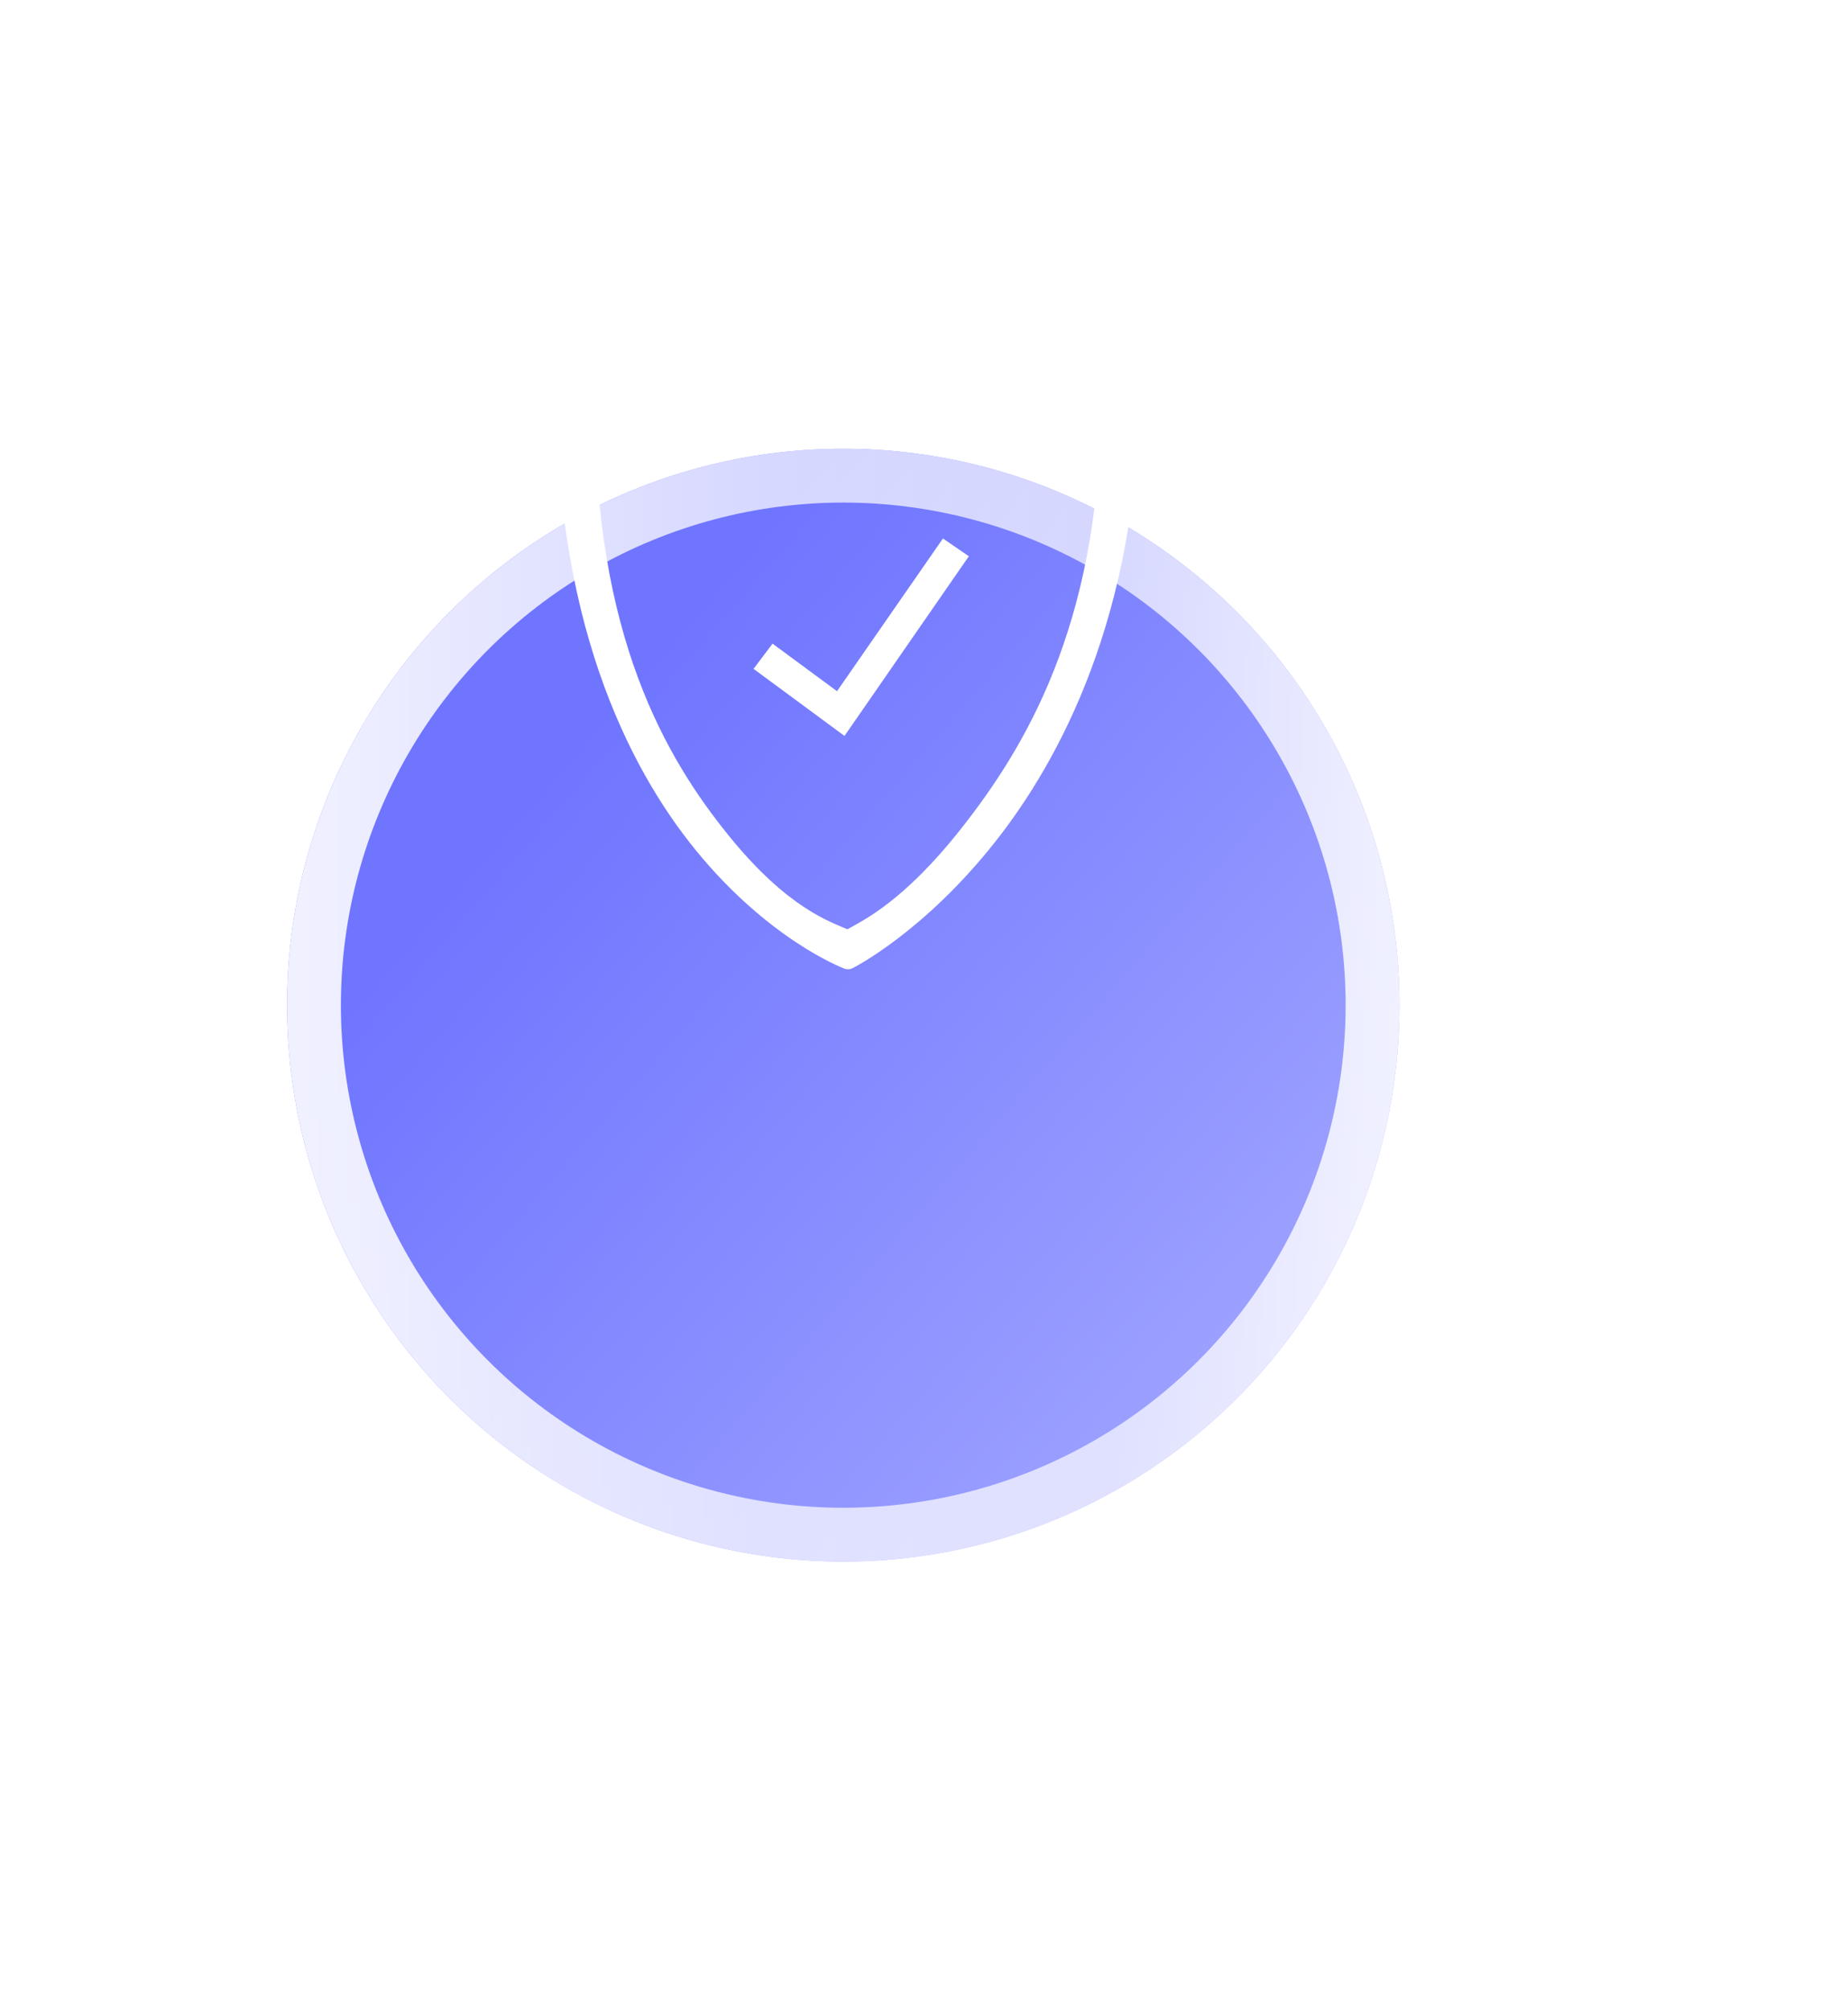 <svg width="103" height="112" viewBox="0 0 103 112" fill="none" xmlns="http://www.w3.org/2000/svg">
<g filter="url(#filter0_d_1_249)">
<circle cx="47" cy="36" r="31" fill="url(#paint0_linear_1_249)"/>
<circle cx="47" cy="36" r="29.5" stroke="url(#paint1_linear_1_249)" stroke-opacity="0.9" stroke-width="3"/>
</g>
<path d="M47.262 54C47.192 54 47.123 53.987 47.056 53.962C46.885 53.897 42.81 52.313 38.773 47.359C35.076 42.821 30.728 34.467 31.013 20.432C31.017 20.234 31.122 20.051 31.291 19.948C31.46 19.845 31.671 19.835 31.849 19.922L33.212 20.588C36.138 22.018 39.588 21.679 42.215 19.702C45.231 17.433 49.284 17.433 52.3 19.701C54.932 21.68 58.38 22.019 61.306 20.59L62.675 19.922C62.853 19.834 63.064 19.844 63.233 19.948C63.403 20.052 63.507 20.235 63.511 20.434C63.517 20.883 63.514 21.849 63.513 21.89C63.393 34.298 59.071 42.341 55.467 46.902C51.544 51.867 47.687 53.855 47.524 53.937C47.442 53.979 47.352 54 47.262 54ZM33.162 22.368C33.085 35.454 37.153 42.28 40.626 46.566C43.926 50.64 46.316 51.361 47.23 51.774C48.109 51.271 50.361 50.242 53.595 46.133C57.069 41.719 61.235 34.926 61.352 22.868C61.352 22.842 61.353 22.632 61.353 22.371L60.816 22.634C57.495 24.255 54.585 23.872 51.609 21.634C49.004 19.674 45.511 19.675 42.913 21.63C39.935 23.87 37.022 24.254 33.702 22.631L33.162 22.368Z" fill="white"/>
<path d="M47.069 41L42 37.264L43.059 35.859L46.652 38.509L52.556 30L54 30.99L47.069 41Z" fill="white"/>
<defs>
<filter id="filter0_d_1_249" x="-9" y="0" width="112" height="112" filterUnits="userSpaceOnUse" color-interpolation-filters="sRGB">
<feFlood flood-opacity="0" result="BackgroundImageFix"/>
<feColorMatrix in="SourceAlpha" type="matrix" values="0 0 0 0 0 0 0 0 0 0 0 0 0 0 0 0 0 0 127 0" result="hardAlpha"/>
<feOffset dy="20"/>
<feGaussianBlur stdDeviation="12.5"/>
<feComposite in2="hardAlpha" operator="out"/>
<feColorMatrix type="matrix" values="0 0 0 0 0.435 0 0 0 0 0.459 0 0 0 0 1 0 0 0 0.2 0"/>
<feBlend mode="normal" in2="BackgroundImageFix" result="effect1_dropShadow_1_249"/>
<feBlend mode="normal" in="SourceGraphic" in2="effect1_dropShadow_1_249" result="shape"/>
</filter>
<linearGradient id="paint0_linear_1_249" x1="31.5" y1="22" x2="84.5" y2="68" gradientUnits="userSpaceOnUse">
<stop stop-color="#6F75FF"/>
<stop offset="1" stop-color="#AEB2FF"/>
</linearGradient>
<linearGradient id="paint1_linear_1_249" x1="16" y1="36" x2="78" y2="36" gradientUnits="userSpaceOnUse">
<stop stop-color="white"/>
<stop offset="0.419" stop-color="white" stop-opacity="0.8"/>
<stop offset="0.74" stop-color="white" stop-opacity="0.76"/>
<stop offset="1" stop-color="white" stop-opacity="0.95"/>
</linearGradient>
</defs>
</svg>
